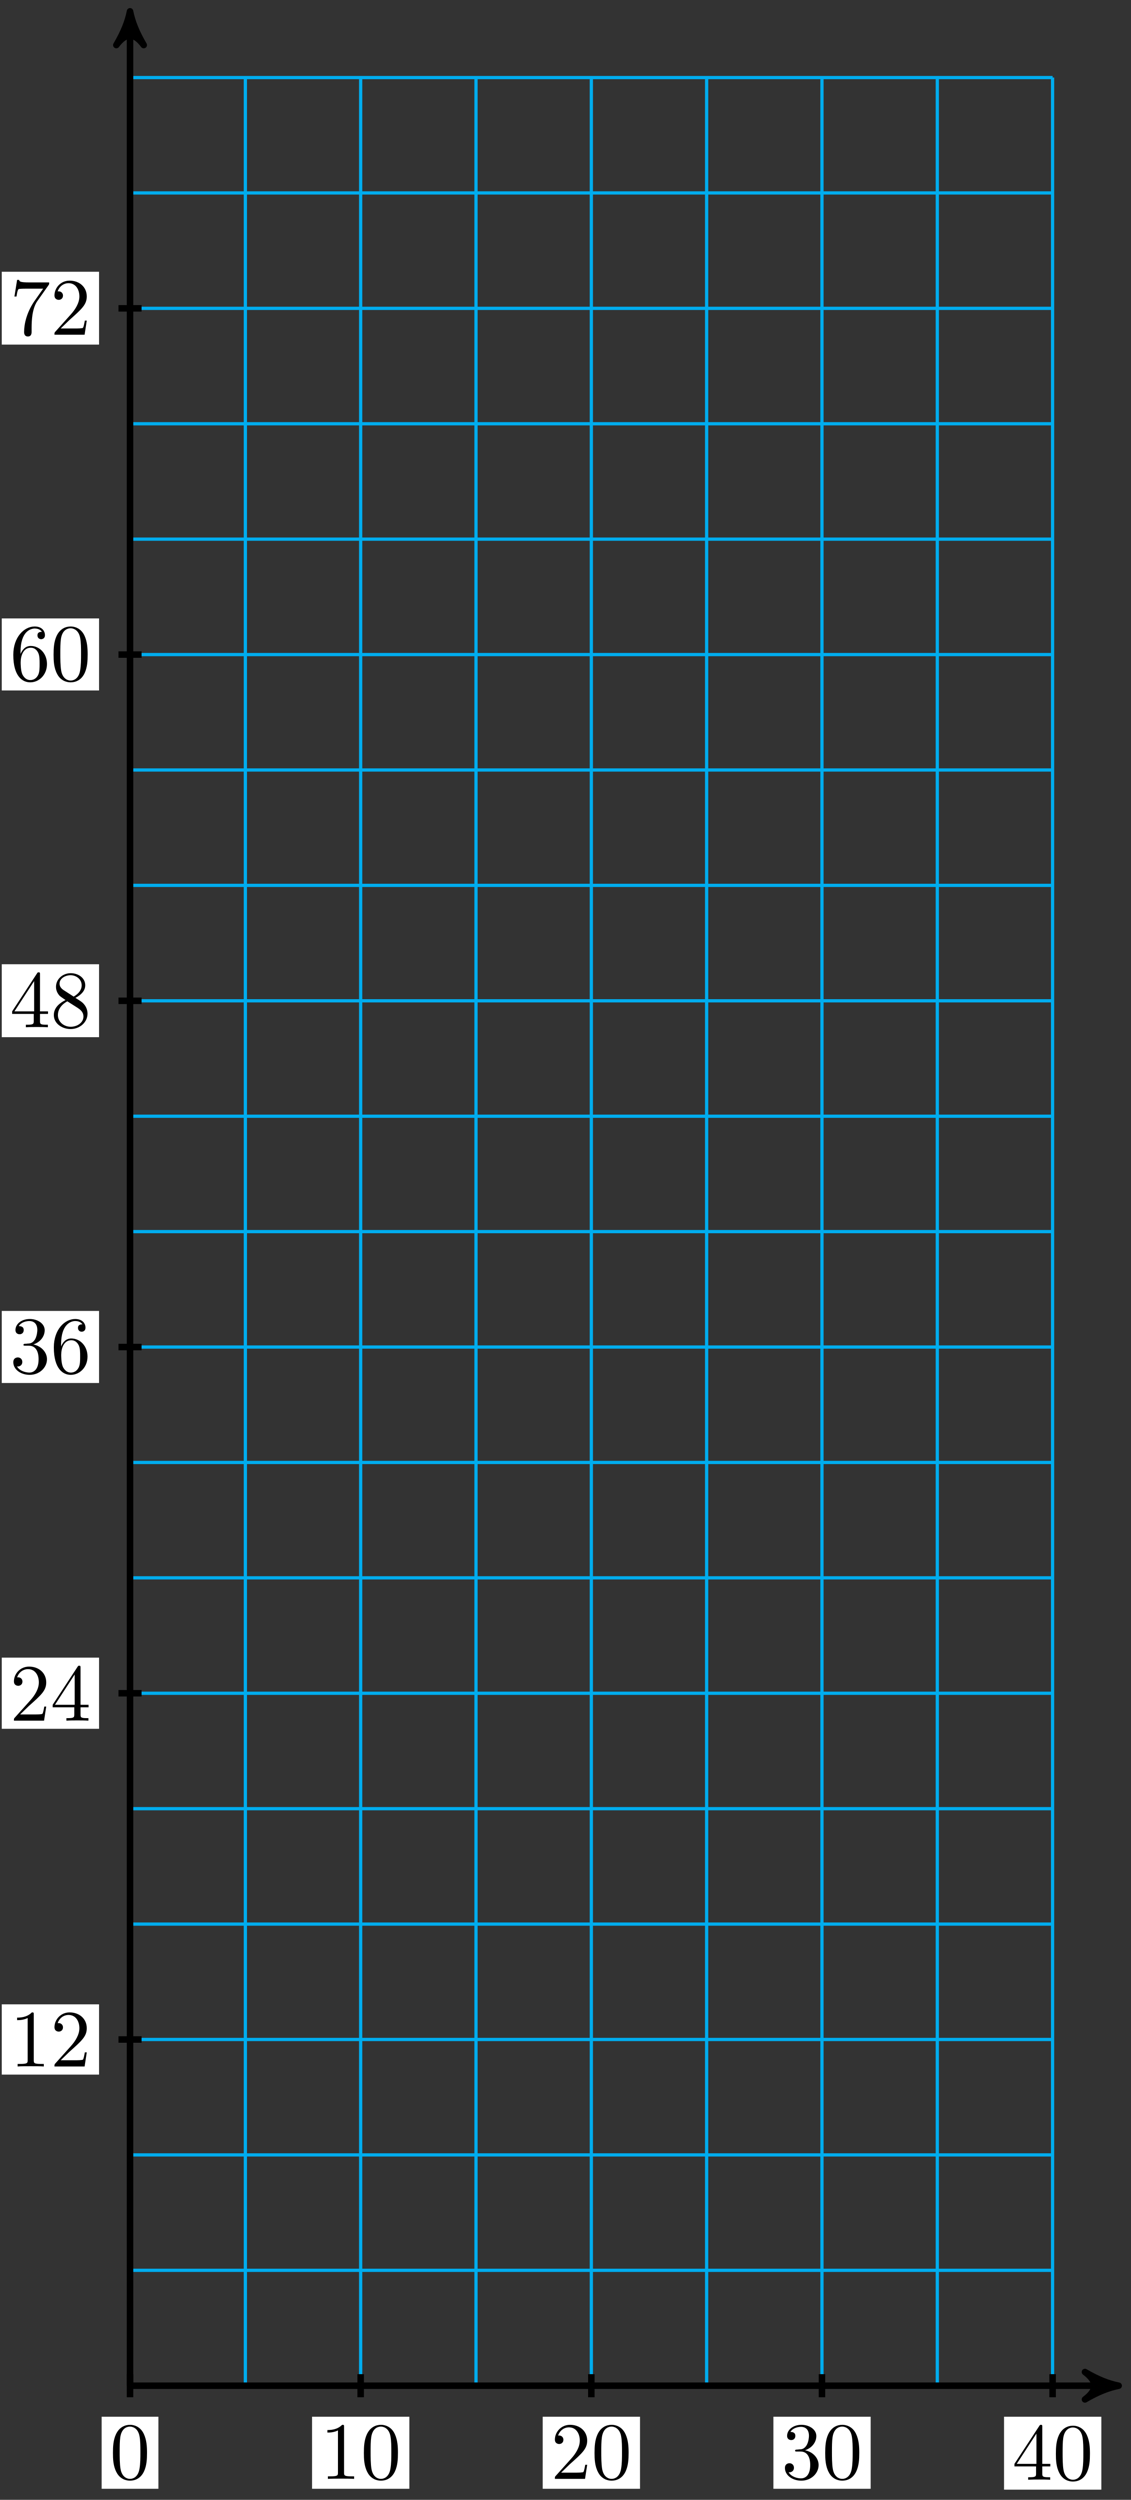<?xml version="1.0" encoding="UTF-8"?>
<svg xmlns="http://www.w3.org/2000/svg" xmlns:xlink="http://www.w3.org/1999/xlink" width="139pt" height="307pt" viewBox="0 0 139 307" version="1.1">
<rect x="0" y="0" width="139" height="307" fill="#333333" stroke="none"/>
<defs>
<g>
<symbol overflow="visible" id="glyph0-0">
<path style="stroke:none;" d=""/>
</symbol>
<symbol overflow="visible" id="glyph0-1">
<path style="stroke:none;" d="M 4.578 -3.188 C 4.578 -3.984 4.531 -4.781 4.188 -5.516 C 3.734 -6.484 2.906 -6.641 2.5 -6.641 C 1.891 -6.641 1.172 -6.375 0.75 -5.453 C 0.438 -4.766 0.391 -3.984 0.391 -3.188 C 0.391 -2.438 0.422 -1.547 0.844 -0.781 C 1.266 0.016 2 0.219 2.484 0.219 C 3.016 0.219 3.781 0.016 4.219 -0.938 C 4.531 -1.625 4.578 -2.406 4.578 -3.188 Z M 3.766 -3.312 C 3.766 -2.562 3.766 -1.891 3.656 -1.25 C 3.5 -0.297 2.938 0 2.484 0 C 2.094 0 1.5 -0.25 1.328 -1.203 C 1.219 -1.797 1.219 -2.719 1.219 -3.312 C 1.219 -3.953 1.219 -4.609 1.297 -5.141 C 1.484 -6.328 2.234 -6.422 2.484 -6.422 C 2.812 -6.422 3.469 -6.234 3.656 -5.25 C 3.766 -4.688 3.766 -3.938 3.766 -3.312 Z M 3.766 -3.312 "/>
</symbol>
<symbol overflow="visible" id="glyph0-2">
<path style="stroke:none;" d="M 4.172 0 L 4.172 -0.312 L 3.859 -0.312 C 2.953 -0.312 2.938 -0.422 2.938 -0.781 L 2.938 -6.375 C 2.938 -6.625 2.938 -6.641 2.703 -6.641 C 2.078 -6 1.203 -6 0.891 -6 L 0.891 -5.688 C 1.094 -5.688 1.672 -5.688 2.188 -5.953 L 2.188 -0.781 C 2.188 -0.422 2.156 -0.312 1.266 -0.312 L 0.953 -0.312 L 0.953 0 C 1.297 -0.031 2.156 -0.031 2.562 -0.031 C 2.953 -0.031 3.828 -0.031 4.172 0 Z M 4.172 0 "/>
</symbol>
<symbol overflow="visible" id="glyph0-3">
<path style="stroke:none;" d="M 4.469 -1.734 L 4.234 -1.734 C 4.172 -1.438 4.109 -1 4 -0.844 C 3.938 -0.766 3.281 -0.766 3.062 -0.766 L 1.266 -0.766 L 2.328 -1.797 C 3.875 -3.172 4.469 -3.703 4.469 -4.703 C 4.469 -5.844 3.578 -6.641 2.359 -6.641 C 1.234 -6.641 0.5 -5.719 0.5 -4.828 C 0.5 -4.281 1 -4.281 1.031 -4.281 C 1.203 -4.281 1.547 -4.391 1.547 -4.812 C 1.547 -5.062 1.359 -5.328 1.016 -5.328 C 0.938 -5.328 0.922 -5.328 0.891 -5.312 C 1.109 -5.969 1.656 -6.328 2.234 -6.328 C 3.141 -6.328 3.562 -5.516 3.562 -4.703 C 3.562 -3.906 3.078 -3.125 2.516 -2.5 L 0.609 -0.375 C 0.5 -0.266 0.5 -0.234 0.5 0 L 4.203 0 Z M 4.469 -1.734 "/>
</symbol>
<symbol overflow="visible" id="glyph0-4">
<path style="stroke:none;" d="M 4.562 -1.703 C 4.562 -2.516 3.922 -3.297 2.891 -3.516 C 3.703 -3.781 4.281 -4.469 4.281 -5.266 C 4.281 -6.078 3.406 -6.641 2.453 -6.641 C 1.453 -6.641 0.688 -6.047 0.688 -5.281 C 0.688 -4.953 0.906 -4.766 1.203 -4.766 C 1.5 -4.766 1.703 -4.984 1.703 -5.281 C 1.703 -5.766 1.234 -5.766 1.094 -5.766 C 1.391 -6.266 2.047 -6.391 2.406 -6.391 C 2.828 -6.391 3.375 -6.172 3.375 -5.281 C 3.375 -5.156 3.344 -4.578 3.094 -4.141 C 2.797 -3.656 2.453 -3.625 2.203 -3.625 C 2.125 -3.609 1.891 -3.594 1.812 -3.594 C 1.734 -3.578 1.672 -3.562 1.672 -3.469 C 1.672 -3.359 1.734 -3.359 1.906 -3.359 L 2.344 -3.359 C 3.156 -3.359 3.531 -2.688 3.531 -1.703 C 3.531 -0.344 2.844 -0.062 2.406 -0.062 C 1.969 -0.062 1.219 -0.234 0.875 -0.812 C 1.219 -0.766 1.531 -0.984 1.531 -1.359 C 1.531 -1.719 1.266 -1.922 0.984 -1.922 C 0.734 -1.922 0.422 -1.781 0.422 -1.344 C 0.422 -0.438 1.344 0.219 2.438 0.219 C 3.656 0.219 4.562 -0.688 4.562 -1.703 Z M 4.562 -1.703 "/>
</symbol>
<symbol overflow="visible" id="glyph0-5">
<path style="stroke:none;" d="M 4.688 -1.641 L 4.688 -1.953 L 3.703 -1.953 L 3.703 -6.484 C 3.703 -6.688 3.703 -6.75 3.531 -6.75 C 3.453 -6.75 3.422 -6.75 3.344 -6.625 L 0.281 -1.953 L 0.281 -1.641 L 2.938 -1.641 L 2.938 -0.781 C 2.938 -0.422 2.906 -0.312 2.172 -0.312 L 1.969 -0.312 L 1.969 0 C 2.375 -0.031 2.891 -0.031 3.312 -0.031 C 3.734 -0.031 4.25 -0.031 4.672 0 L 4.672 -0.312 L 4.453 -0.312 C 3.719 -0.312 3.703 -0.422 3.703 -0.781 L 3.703 -1.641 Z M 2.984 -1.953 L 0.562 -1.953 L 2.984 -5.672 Z M 2.984 -1.953 "/>
</symbol>
<symbol overflow="visible" id="glyph0-6">
<path style="stroke:none;" d="M 4.562 -2.031 C 4.562 -3.297 3.672 -4.25 2.562 -4.25 C 1.891 -4.25 1.516 -3.75 1.312 -3.266 L 1.312 -3.516 C 1.312 -6.031 2.547 -6.391 3.062 -6.391 C 3.297 -6.391 3.719 -6.328 3.938 -5.984 C 3.781 -5.984 3.391 -5.984 3.391 -5.547 C 3.391 -5.234 3.625 -5.078 3.844 -5.078 C 4 -5.078 4.312 -5.172 4.312 -5.562 C 4.312 -6.156 3.875 -6.641 3.047 -6.641 C 1.766 -6.641 0.422 -5.359 0.422 -3.156 C 0.422 -0.484 1.578 0.219 2.5 0.219 C 3.609 0.219 4.562 -0.719 4.562 -2.031 Z M 3.656 -2.047 C 3.656 -1.562 3.656 -1.062 3.484 -0.703 C 3.188 -0.109 2.734 -0.062 2.5 -0.062 C 1.875 -0.062 1.578 -0.656 1.516 -0.812 C 1.328 -1.281 1.328 -2.078 1.328 -2.25 C 1.328 -3.031 1.656 -4.031 2.547 -4.031 C 2.719 -4.031 3.172 -4.031 3.484 -3.406 C 3.656 -3.047 3.656 -2.531 3.656 -2.047 Z M 3.656 -2.047 "/>
</symbol>
<symbol overflow="visible" id="glyph0-7">
<path style="stroke:none;" d="M 4.562 -1.672 C 4.562 -2.031 4.453 -2.484 4.062 -2.906 C 3.875 -3.109 3.719 -3.203 3.078 -3.609 C 3.797 -3.984 4.281 -4.5 4.281 -5.156 C 4.281 -6.078 3.406 -6.641 2.5 -6.641 C 1.5 -6.641 0.688 -5.906 0.688 -4.969 C 0.688 -4.797 0.703 -4.344 1.125 -3.875 C 1.234 -3.766 1.609 -3.516 1.859 -3.344 C 1.281 -3.047 0.422 -2.5 0.422 -1.5 C 0.422 -0.453 1.438 0.219 2.484 0.219 C 3.609 0.219 4.562 -0.609 4.562 -1.672 Z M 3.844 -5.156 C 3.844 -4.578 3.453 -4.109 2.859 -3.766 L 1.625 -4.562 C 1.172 -4.859 1.125 -5.188 1.125 -5.359 C 1.125 -5.969 1.781 -6.391 2.484 -6.391 C 3.203 -6.391 3.844 -5.875 3.844 -5.156 Z M 4.062 -1.312 C 4.062 -0.578 3.312 -0.062 2.5 -0.062 C 1.641 -0.062 0.922 -0.672 0.922 -1.5 C 0.922 -2.078 1.234 -2.719 2.078 -3.188 L 3.312 -2.406 C 3.594 -2.219 4.062 -1.922 4.062 -1.312 Z M 4.062 -1.312 "/>
</symbol>
<symbol overflow="visible" id="glyph0-8">
<path style="stroke:none;" d="M 4.828 -6.422 L 2.406 -6.422 C 1.203 -6.422 1.172 -6.547 1.141 -6.734 L 0.891 -6.734 L 0.562 -4.688 L 0.812 -4.688 C 0.844 -4.844 0.922 -5.469 1.062 -5.594 C 1.125 -5.656 1.906 -5.656 2.031 -5.656 L 4.094 -5.656 L 2.984 -4.078 C 2.078 -2.734 1.75 -1.344 1.75 -0.328 C 1.75 -0.234 1.75 0.219 2.219 0.219 C 2.672 0.219 2.672 -0.234 2.672 -0.328 L 2.672 -0.844 C 2.672 -1.391 2.703 -1.938 2.781 -2.469 C 2.828 -2.703 2.953 -3.562 3.406 -4.172 L 4.75 -6.078 C 4.828 -6.188 4.828 -6.203 4.828 -6.422 Z M 4.828 -6.422 "/>
</symbol>
</g>
</defs>
<g id="surface1">
<path style="fill:none;stroke-width:0.399;stroke-linecap:butt;stroke-linejoin:miter;stroke:rgb(0%,67.839%,93.729%);stroke-opacity:1;stroke-miterlimit:10;" d="M 0 0.001 L 113.386 0.001 M 0 14.172 L 113.386 14.172 M 0 28.346 L 113.386 28.346 M 0 42.521 L 113.386 42.521 M 0 56.692 L 113.386 56.692 M 0 70.866 L 113.386 70.866 M 0 85.041 L 113.386 85.041 M 0 99.216 L 113.386 99.216 M 0 113.386 L 113.386 113.386 M 0 127.561 L 113.386 127.561 M 0 141.736 L 113.386 141.736 M 0 155.906 L 113.386 155.906 M 0 170.081 L 113.386 170.081 M 0 184.256 L 113.386 184.256 M 0 198.426 L 113.386 198.426 M 0 212.601 L 113.386 212.601 M 0 226.776 L 113.386 226.776 M 0 240.947 L 113.386 240.947 M 0 255.121 L 113.386 255.121 M 0 269.296 L 113.386 269.296 M 0 283.463 L 113.386 283.463 M 0 0.001 L 0 283.467 M 14.175 0.001 L 14.175 283.467 M 28.346 0.001 L 28.346 283.467 M 42.52 0.001 L 42.52 283.467 M 56.695 0.001 L 56.695 283.467 M 70.866 0.001 L 70.866 283.467 M 85.04 0.001 L 85.04 283.467 M 99.215 0.001 L 99.215 283.467 M 113.382 0.001 L 113.382 283.467 " transform="matrix(1,0,0,-1,15.98,292.989)"/>
<path style="fill:none;stroke-width:0.797;stroke-linecap:butt;stroke-linejoin:miter;stroke:rgb(0%,0%,0%);stroke-opacity:1;stroke-miterlimit:10;" d="M 0 0.001 L 120.456 0.001 " transform="matrix(1,0,0,-1,15.98,292.989)"/>
<path style="fill-rule:nonzero;fill:rgb(0%,0%,0%);fill-opacity:1;stroke-width:0.797;stroke-linecap:butt;stroke-linejoin:round;stroke:rgb(0%,0%,0%);stroke-opacity:1;stroke-miterlimit:10;" d="M 1.038 0.001 C -0.259 0.259 -1.556 0.778 -3.106 1.684 C -1.556 0.517 -1.556 -0.519 -3.106 -1.683 C -1.556 -0.776 -0.259 -0.261 1.038 0.001 Z M 1.038 0.001 " transform="matrix(1,0,0,-1,136.447,292.989)"/>
<path style="fill:none;stroke-width:0.797;stroke-linecap:butt;stroke-linejoin:miter;stroke:rgb(0%,0%,0%);stroke-opacity:1;stroke-miterlimit:10;" d="M 0 0.001 L 0 290.536 " transform="matrix(1,0,0,-1,15.98,292.989)"/>
<path style="fill-rule:nonzero;fill:rgb(0%,0%,0%);fill-opacity:1;stroke-width:0.797;stroke-linecap:butt;stroke-linejoin:round;stroke:rgb(0%,0%,0%);stroke-opacity:1;stroke-miterlimit:10;" d="M 1.038 -0 C -0.259 0.257 -1.556 0.777 -3.107 1.683 C -1.556 0.519 -1.556 -0.52 -3.107 -1.684 C -1.556 -0.778 -0.259 -0.258 1.038 -0 Z M 1.038 -0 " transform="matrix(0,-1,-1,0,15.98,2.428)"/>
<path style="fill:none;stroke-width:0.797;stroke-linecap:butt;stroke-linejoin:miter;stroke:rgb(0%,0%,0%);stroke-opacity:1;stroke-miterlimit:10;" d="M 0 1.419 L 0 -1.417 " transform="matrix(1,0,0,-1,15.98,292.989)"/>
<path style=" stroke:none;fill-rule:nonzero;fill:rgb(100%,100%,100%);fill-opacity:1;" d="M 12.492 305.645 L 19.469 305.645 L 19.469 296.797 L 12.492 296.797 Z M 12.492 305.645 "/>
<g style="fill:rgb(0%,0%,0%);fill-opacity:1;">
  <use xlink:href="#glyph0-1" x="13.489" y="304.43"/>
</g>
<path style="fill:none;stroke-width:0.797;stroke-linecap:butt;stroke-linejoin:miter;stroke:rgb(0%,0%,0%);stroke-opacity:1;stroke-miterlimit:10;" d="M 28.346 1.419 L 28.346 -1.417 " transform="matrix(1,0,0,-1,15.98,292.989)"/>
<path style=" stroke:none;fill-rule:nonzero;fill:rgb(100%,100%,100%);fill-opacity:1;" d="M 38.352 305.645 L 50.309 305.645 L 50.309 296.797 L 38.352 296.797 Z M 38.352 305.645 "/>
<g style="fill:rgb(0%,0%,0%);fill-opacity:1;">
  <use xlink:href="#glyph0-2" x="39.347" y="304.43"/>
  <use xlink:href="#glyph0-1" x="44.329" y="304.43"/>
</g>
<path style="fill:none;stroke-width:0.797;stroke-linecap:butt;stroke-linejoin:miter;stroke:rgb(0%,0%,0%);stroke-opacity:1;stroke-miterlimit:10;" d="M 56.695 1.419 L 56.695 -1.417 " transform="matrix(1,0,0,-1,15.98,292.989)"/>
<path style=" stroke:none;fill-rule:nonzero;fill:rgb(100%,100%,100%);fill-opacity:1;" d="M 66.699 305.645 L 78.656 305.645 L 78.656 296.797 L 66.699 296.797 Z M 66.699 305.645 "/>
<g style="fill:rgb(0%,0%,0%);fill-opacity:1;">
  <use xlink:href="#glyph0-3" x="67.696" y="304.43"/>
  <use xlink:href="#glyph0-1" x="72.678" y="304.43"/>
</g>
<path style="fill:none;stroke-width:0.797;stroke-linecap:butt;stroke-linejoin:miter;stroke:rgb(0%,0%,0%);stroke-opacity:1;stroke-miterlimit:10;" d="M 85.04 1.419 L 85.04 -1.417 " transform="matrix(1,0,0,-1,15.98,292.989)"/>
<path style=" stroke:none;fill-rule:nonzero;fill:rgb(100%,100%,100%);fill-opacity:1;" d="M 95.051 305.645 L 107.004 305.645 L 107.004 296.797 L 95.051 296.797 Z M 95.051 305.645 "/>
<g style="fill:rgb(0%,0%,0%);fill-opacity:1;">
  <use xlink:href="#glyph0-4" x="96.046" y="304.43"/>
  <use xlink:href="#glyph0-1" x="101.027" y="304.43"/>
</g>
<path style="fill:none;stroke-width:0.797;stroke-linecap:butt;stroke-linejoin:miter;stroke:rgb(0%,0%,0%);stroke-opacity:1;stroke-miterlimit:10;" d="M 113.386 1.419 L 113.386 -1.417 " transform="matrix(1,0,0,-1,15.98,292.989)"/>
<path style=" stroke:none;fill-rule:nonzero;fill:rgb(100%,100%,100%);fill-opacity:1;" d="M 123.398 305.754 L 135.355 305.754 L 135.355 296.797 L 123.398 296.797 Z M 123.398 305.754 "/>
<g style="fill:rgb(0%,0%,0%);fill-opacity:1;">
  <use xlink:href="#glyph0-5" x="124.395" y="304.539"/>
  <use xlink:href="#glyph0-1" x="129.377" y="304.539"/>
</g>
<path style="fill:none;stroke-width:0.797;stroke-linecap:butt;stroke-linejoin:miter;stroke:rgb(0%,0%,0%);stroke-opacity:1;stroke-miterlimit:10;" d="M 1.418 42.521 L -1.418 42.521 " transform="matrix(1,0,0,-1,15.98,292.989)"/>
<path style=" stroke:none;fill-rule:nonzero;fill:rgb(100%,100%,100%);fill-opacity:1;" d="M 0.215 254.781 L 12.172 254.781 L 12.172 246.152 L 0.215 246.152 Z M 0.215 254.781 "/>
<g style="fill:rgb(0%,0%,0%);fill-opacity:1;">
  <use xlink:href="#glyph0-2" x="1.212" y="253.783"/>
  <use xlink:href="#glyph0-3" x="6.194" y="253.783"/>
</g>
<path style="fill:none;stroke-width:0.797;stroke-linecap:butt;stroke-linejoin:miter;stroke:rgb(0%,0%,0%);stroke-opacity:1;stroke-miterlimit:10;" d="M 1.418 85.041 L -1.418 85.041 " transform="matrix(1,0,0,-1,15.98,292.989)"/>
<path style=" stroke:none;fill-rule:nonzero;fill:rgb(100%,100%,100%);fill-opacity:1;" d="M 0.215 212.312 L 12.172 212.312 L 12.172 203.574 L 0.215 203.574 Z M 0.215 212.312 "/>
<g style="fill:rgb(0%,0%,0%);fill-opacity:1;">
  <use xlink:href="#glyph0-3" x="1.212" y="211.315"/>
  <use xlink:href="#glyph0-5" x="6.194" y="211.315"/>
</g>
<path style="fill:none;stroke-width:0.797;stroke-linecap:butt;stroke-linejoin:miter;stroke:rgb(0%,0%,0%);stroke-opacity:1;stroke-miterlimit:10;" d="M 1.418 127.561 L -1.418 127.561 " transform="matrix(1,0,0,-1,15.98,292.989)"/>
<path style=" stroke:none;fill-rule:nonzero;fill:rgb(100%,100%,100%);fill-opacity:1;" d="M 0.215 169.844 L 12.172 169.844 L 12.172 160.996 L 0.215 160.996 Z M 0.215 169.844 "/>
<g style="fill:rgb(0%,0%,0%);fill-opacity:1;">
  <use xlink:href="#glyph0-4" x="1.212" y="168.626"/>
  <use xlink:href="#glyph0-6" x="6.194" y="168.626"/>
</g>
<path style="fill:none;stroke-width:0.797;stroke-linecap:butt;stroke-linejoin:miter;stroke:rgb(0%,0%,0%);stroke-opacity:1;stroke-miterlimit:10;" d="M 1.418 170.081 L -1.418 170.081 " transform="matrix(1,0,0,-1,15.98,292.989)"/>
<path style=" stroke:none;fill-rule:nonzero;fill:rgb(100%,100%,100%);fill-opacity:1;" d="M 0.215 127.375 L 12.172 127.375 L 12.172 118.418 L 0.215 118.418 Z M 0.215 127.375 "/>
<g style="fill:rgb(0%,0%,0%);fill-opacity:1;">
  <use xlink:href="#glyph0-5" x="1.212" y="126.158"/>
  <use xlink:href="#glyph0-7" x="6.194" y="126.158"/>
</g>
<path style="fill:none;stroke-width:0.797;stroke-linecap:butt;stroke-linejoin:miter;stroke:rgb(0%,0%,0%);stroke-opacity:1;stroke-miterlimit:10;" d="M 1.418 212.601 L -1.418 212.601 " transform="matrix(1,0,0,-1,15.98,292.989)"/>
<path style=" stroke:none;fill-rule:nonzero;fill:rgb(100%,100%,100%);fill-opacity:1;" d="M 0.215 84.797 L 12.172 84.797 L 12.172 75.949 L 0.215 75.949 Z M 0.215 84.797 "/>
<g style="fill:rgb(0%,0%,0%);fill-opacity:1;">
  <use xlink:href="#glyph0-6" x="1.212" y="83.579"/>
  <use xlink:href="#glyph0-1" x="6.194" y="83.579"/>
</g>
<path style="fill:none;stroke-width:0.797;stroke-linecap:butt;stroke-linejoin:miter;stroke:rgb(0%,0%,0%);stroke-opacity:1;stroke-miterlimit:10;" d="M 1.418 255.121 L -1.418 255.121 " transform="matrix(1,0,0,-1,15.98,292.989)"/>
<path style=" stroke:none;fill-rule:nonzero;fill:rgb(100%,100%,100%);fill-opacity:1;" d="M 0.215 42.32 L 12.172 42.32 L 12.172 33.375 L 0.215 33.375 Z M 0.215 42.32 "/>
<g style="fill:rgb(0%,0%,0%);fill-opacity:1;">
  <use xlink:href="#glyph0-8" x="1.212" y="41.106"/>
  <use xlink:href="#glyph0-3" x="6.194" y="41.106"/>
</g>
</g>
</svg>
